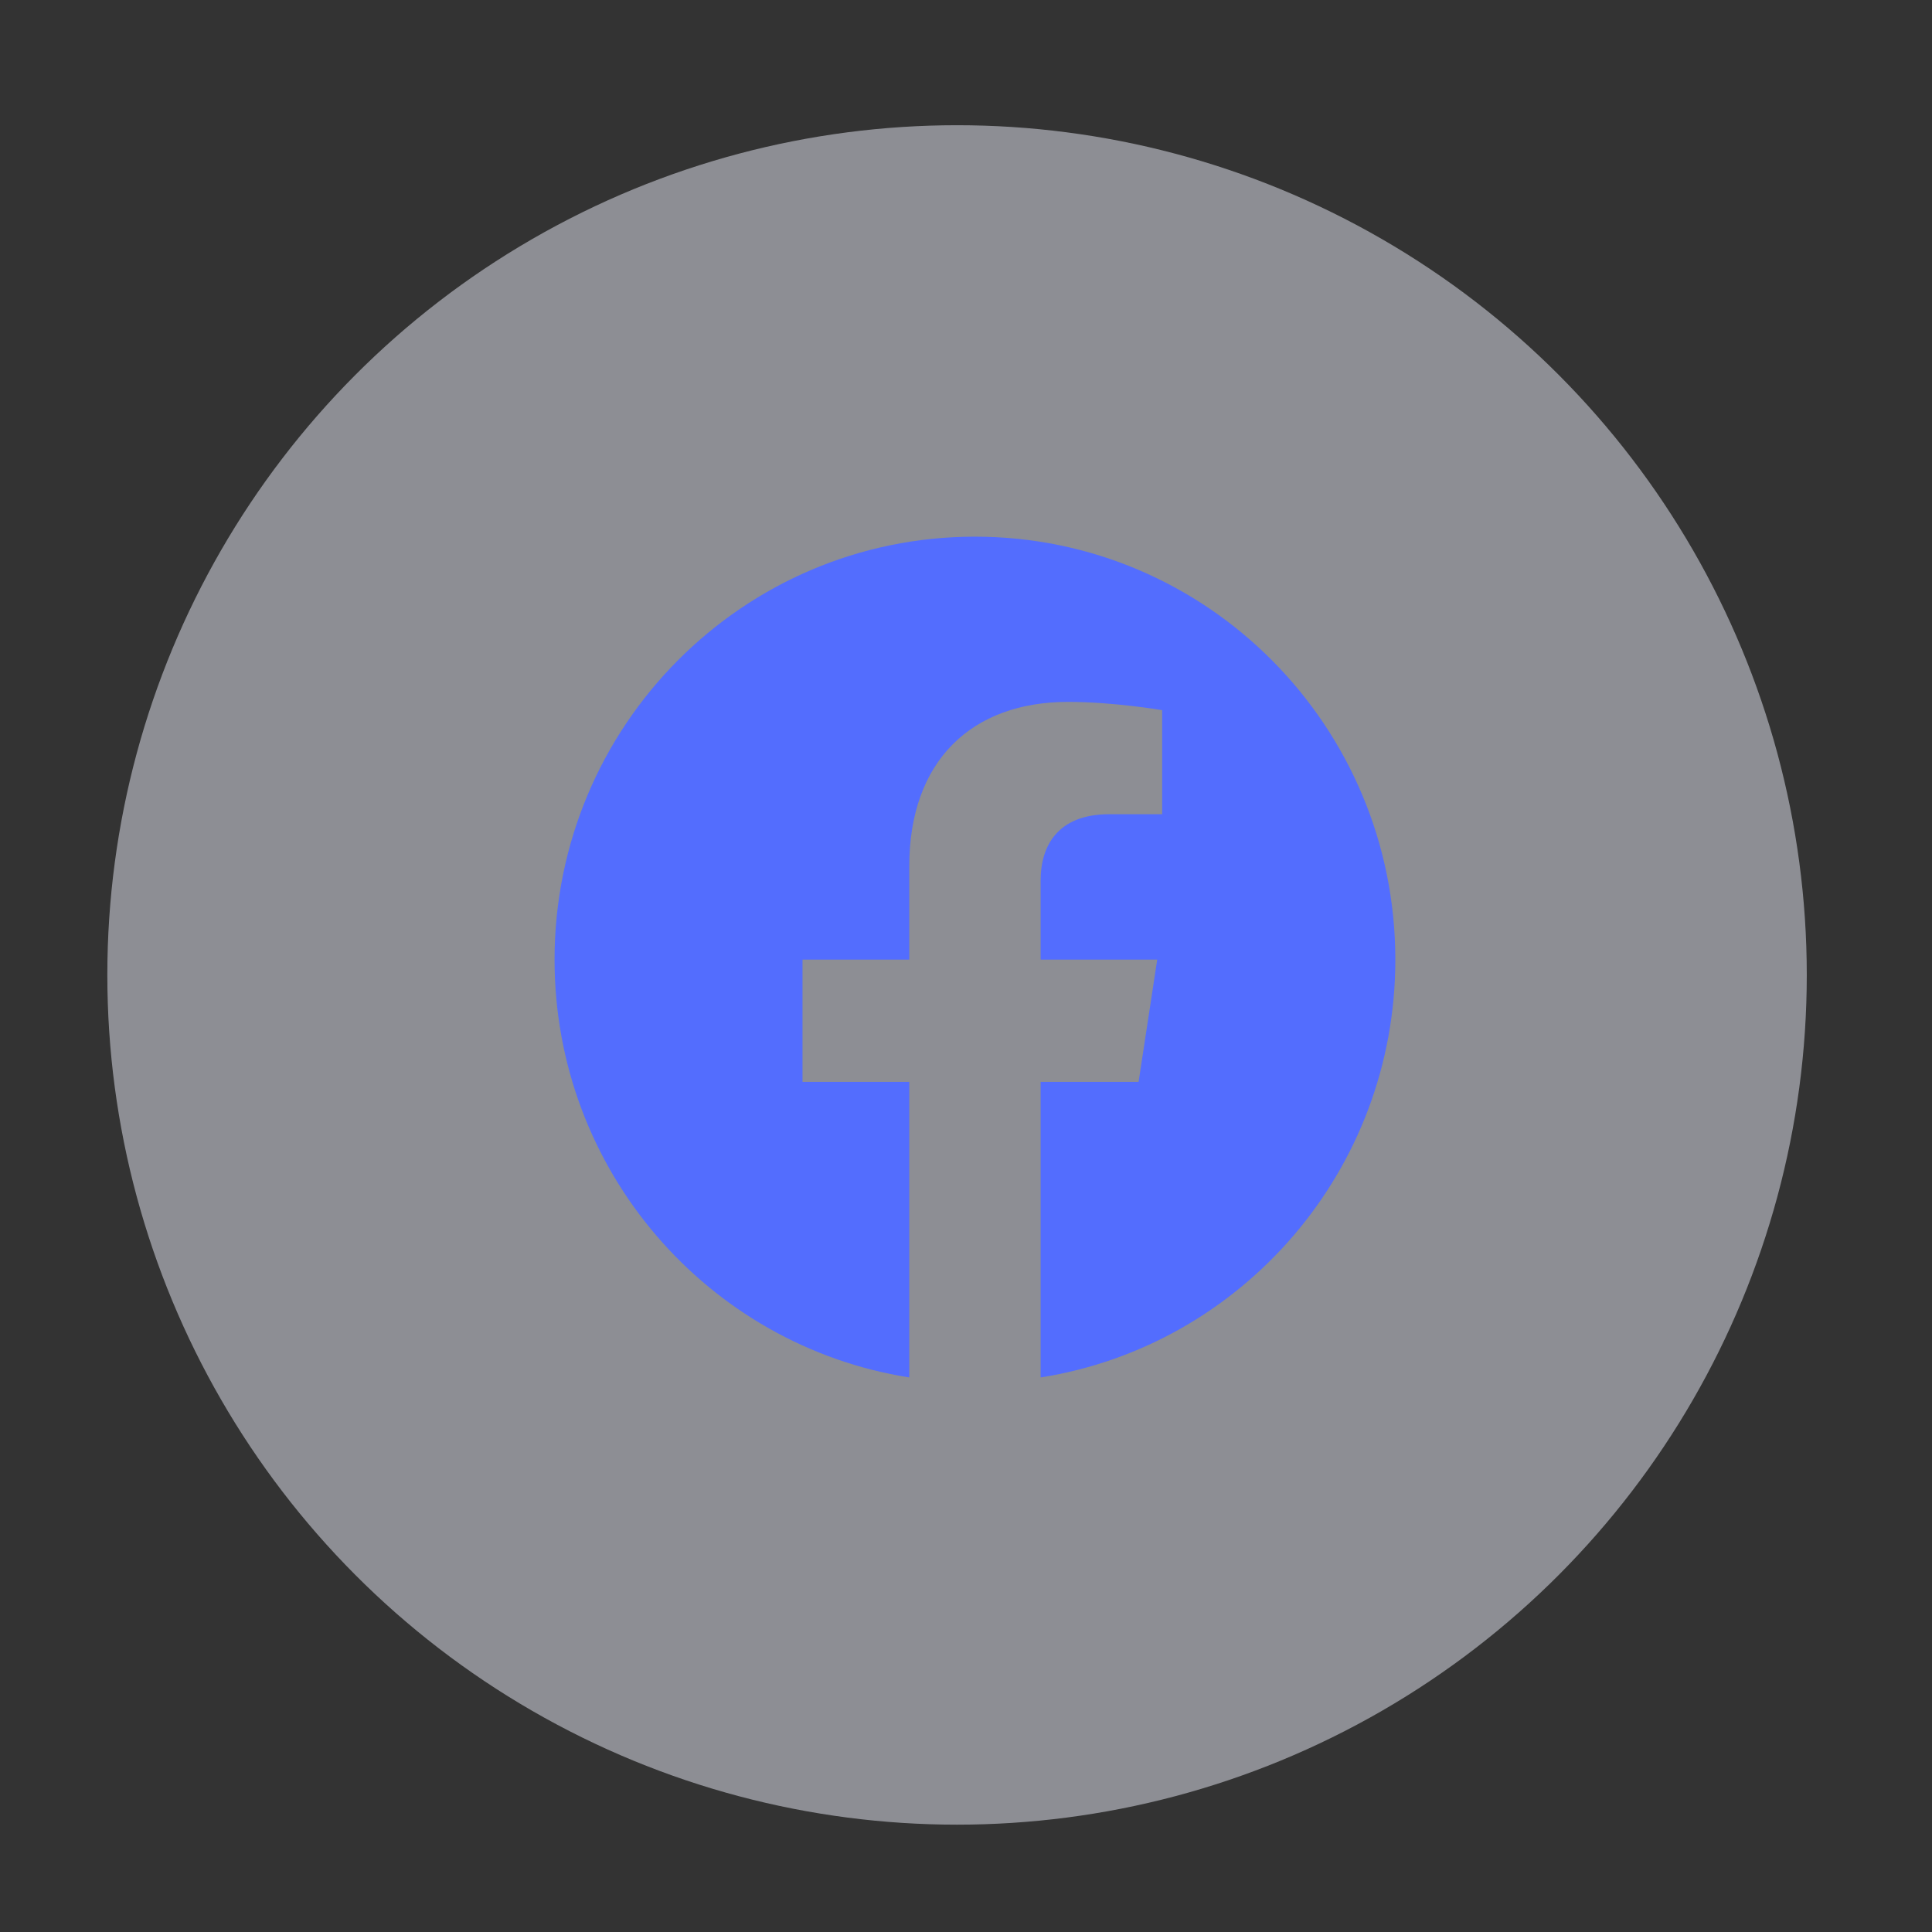 <svg width="108" height="108" viewBox="0 0 108 108" fill="none" xmlns="http://www.w3.org/2000/svg">
<rect x="0" y="0" width="108" height="108" fill="#333333" stroke="none"/>
<circle opacity="0.5" cx="53.5" cy="54.5" r="47.5" fill="#E8EAF6"/>
<path d="M78 53.644C78 40.586 67.479 30 54.5 30C41.521 30 31 40.586 31 53.644C31 65.445 39.594 75.226 50.828 77V60.478H44.861V53.644H50.828V48.435C50.828 42.509 54.337 39.236 59.704 39.236C62.275 39.236 64.965 39.698 64.965 39.698V45.516H62.002C59.083 45.516 58.172 47.339 58.172 49.21V53.644H64.689L63.648 60.478H58.172V77C69.406 75.226 78 65.445 78 53.644Z" fill="#536DFE"/>
</svg>
